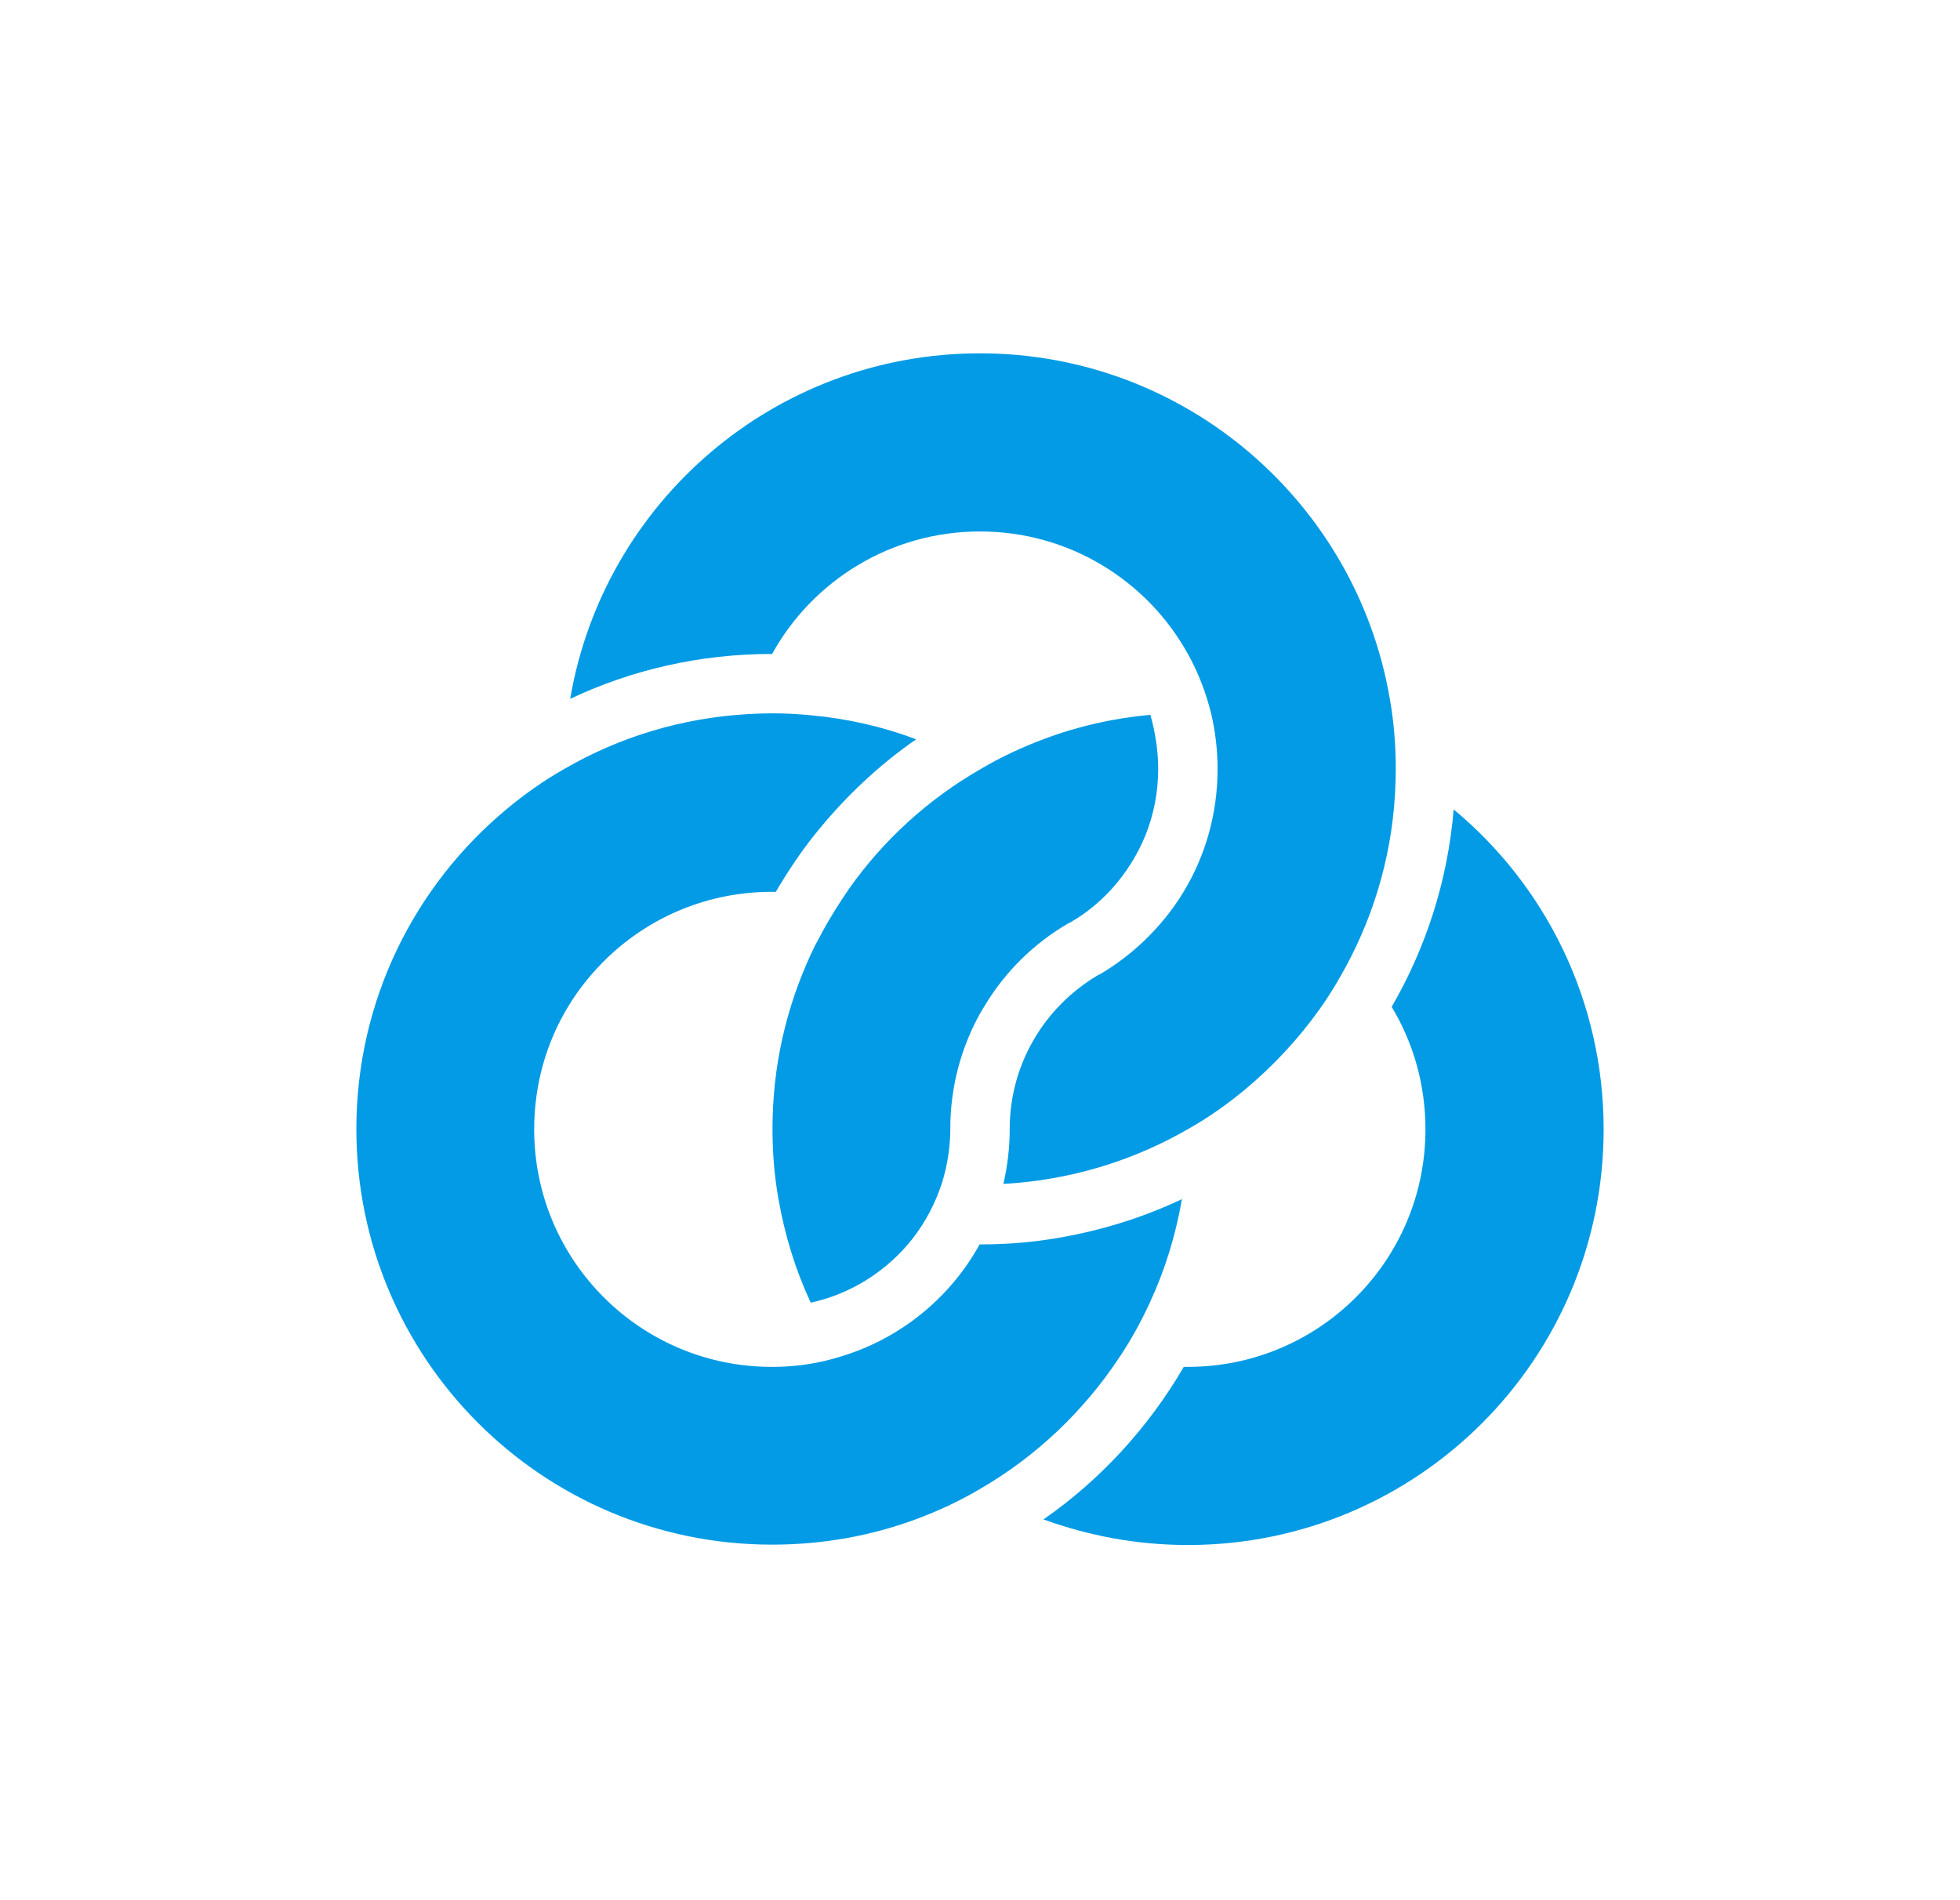 <?xml version="1.0" encoding="utf-8"?>
<!-- Generator: Adobe Illustrator 22.0.1, SVG Export Plug-In . SVG Version: 6.00 Build 0)  -->
<svg version="1.1" id="Epilot-Symbol-Blue" xmlns="http://www.w3.org/2000/svg" xmlns:xlink="http://www.w3.org/1999/xlink" x="0px"
	 y="0px" viewBox="0 0 528 512" style="enable-background:new 0 0 528 512;" xml:space="preserve">
<style type="text/css">
	.st0{fill:#039BE5;}
</style>
<path class="st0" d="M376,207.2c0,18.2-4.3,35.3-12,50.5c-2.5,4.9-5.3,9.7-8.5,14.2c-5.7,8-12.4,15.2-19.9,21.5
	c-4.8,4-10,7.7-15.5,10.8c-13.7,7.9-29.2,13-45.8,14.5c-1.3,0.1-2.6,0.2-4,0.3c1.1-4.8,1.7-9.7,1.7-14.8c0-17.6,9.5-33,23.7-41.4
	c0.1,0,0.1-0.1,0.2-0.1c0.2-0.1,0.4-0.2,0.6-0.3c4.2-2.5,8-5.4,11.5-8.7c4.2-4,7.9-8.5,10.9-13.5l0,0l0,0c5.8-9.6,9.1-20.9,9.1-33
	c0-5.1-0.6-10.1-1.7-14.8c-1.4-5.7-3.5-11.2-6.3-16.2c-10.9-19.7-31.9-33-56-33s-45.1,13.3-56,33c-19.5,0-37.9,4.3-54.4,12.1
	c9-52.9,55-93.1,110.4-93.1s101.4,40.3,110.4,93.1C375.5,194.5,376,200.8,376,207.2z"/>
<g>
	<path class="st0" d="M432,304.3c0,61.9-50.1,112-112,112c-13.7,0-26.8-2.5-38.9-6.9c15.4-10.7,28.3-24.8,37.8-41.1
		c0.4,0,0.7,0,1.1,0c35.3,0,64-28.6,64-64c0-12.1-3.3-23.4-9.1-33c9.2-15.9,15.1-33.9,16.7-53.2C416.3,238.6,432,269.6,432,304.3z"
		/>
	<path class="st0" d="M312,207.2c0,6.3-1.2,12.3-3.4,17.8c-2.2,5.4-5.3,10.3-9.1,14.5c-3.2,3.5-6.9,6.6-11.1,9l0,0
		c-0.1,0-0.1,0.1-0.2,0.1c-0.2,0.1-0.4,0.2-0.6,0.3c-9.2,5.4-16.9,13-22.4,22.2c-0.4,0.7-0.8,1.3-1.2,2c-5.1,9.2-8,19.8-8,31
		c0,5.1-0.8,9.9-2.2,14.5c-1.8,5.6-4.5,10.7-8,15.2c-6.8,8.6-16.4,14.8-27.4,17.2c-4.1-8.8-7-18.2-8.7-28
		c-1.1-6.1-1.6-12.4-1.6-18.9l0,0c0-16.8,3.7-32.6,10.3-46.9c0.6-1.2,1.1-2.4,1.8-3.6c1.9-3.7,4-7.3,6.3-10.8
		c0.7-1.1,1.5-2.2,2.2-3.3c9.3-13.2,21.4-24.2,35.5-32.3c5.4-3.2,11.2-5.9,17.1-8.1c9-3.4,18.7-5.6,28.6-6.5
		C311.2,197.3,312,202.2,312,207.2z"/>
</g>
<path class="st0" d="M318.4,323.1c-1.7,9.8-4.6,19.2-8.7,28c-2.3,5-5,9.9-8,14.4c-9.6,14.6-22.5,26.9-37.7,35.7
	c-5.4,3.2-11.2,5.9-17.1,8.1c-12.1,4.5-25.2,6.9-38.9,6.9c-61.9,0-112-50.1-112-112c0-34.6,15.7-65.6,40.5-86.2
	c4.8-4,10-7.7,15.5-10.8c14.8-8.6,31.7-13.8,49.7-14.8c2.1-0.1,4.2-0.2,6.3-0.2c3.5,0,6.9,0.2,10.2,0.5c10,0.9,19.6,3.1,28.6,6.5
	c-10.4,7.2-19.6,16-27.5,25.9c-3.8,4.8-7.2,9.9-10.3,15.2l0,0c-0.4,0-0.7,0-1.1,0c-17,0-32.5,6.6-44,17.5l0,0
	c-4.2,4-7.9,8.5-10.9,13.5c-5.8,9.6-9.1,20.9-9.1,33c0,35.4,28.7,64,64,64c0.4,0,0.8,0,1.1,0c6-0.1,11.7-1,17.2-2.7
	c16.2-4.8,29.7-15.8,37.7-30.3l0,0c6.2,0,12.3-0.4,18.3-1.3C295,332.1,307.2,328.4,318.4,323.1z"/>
</svg>
